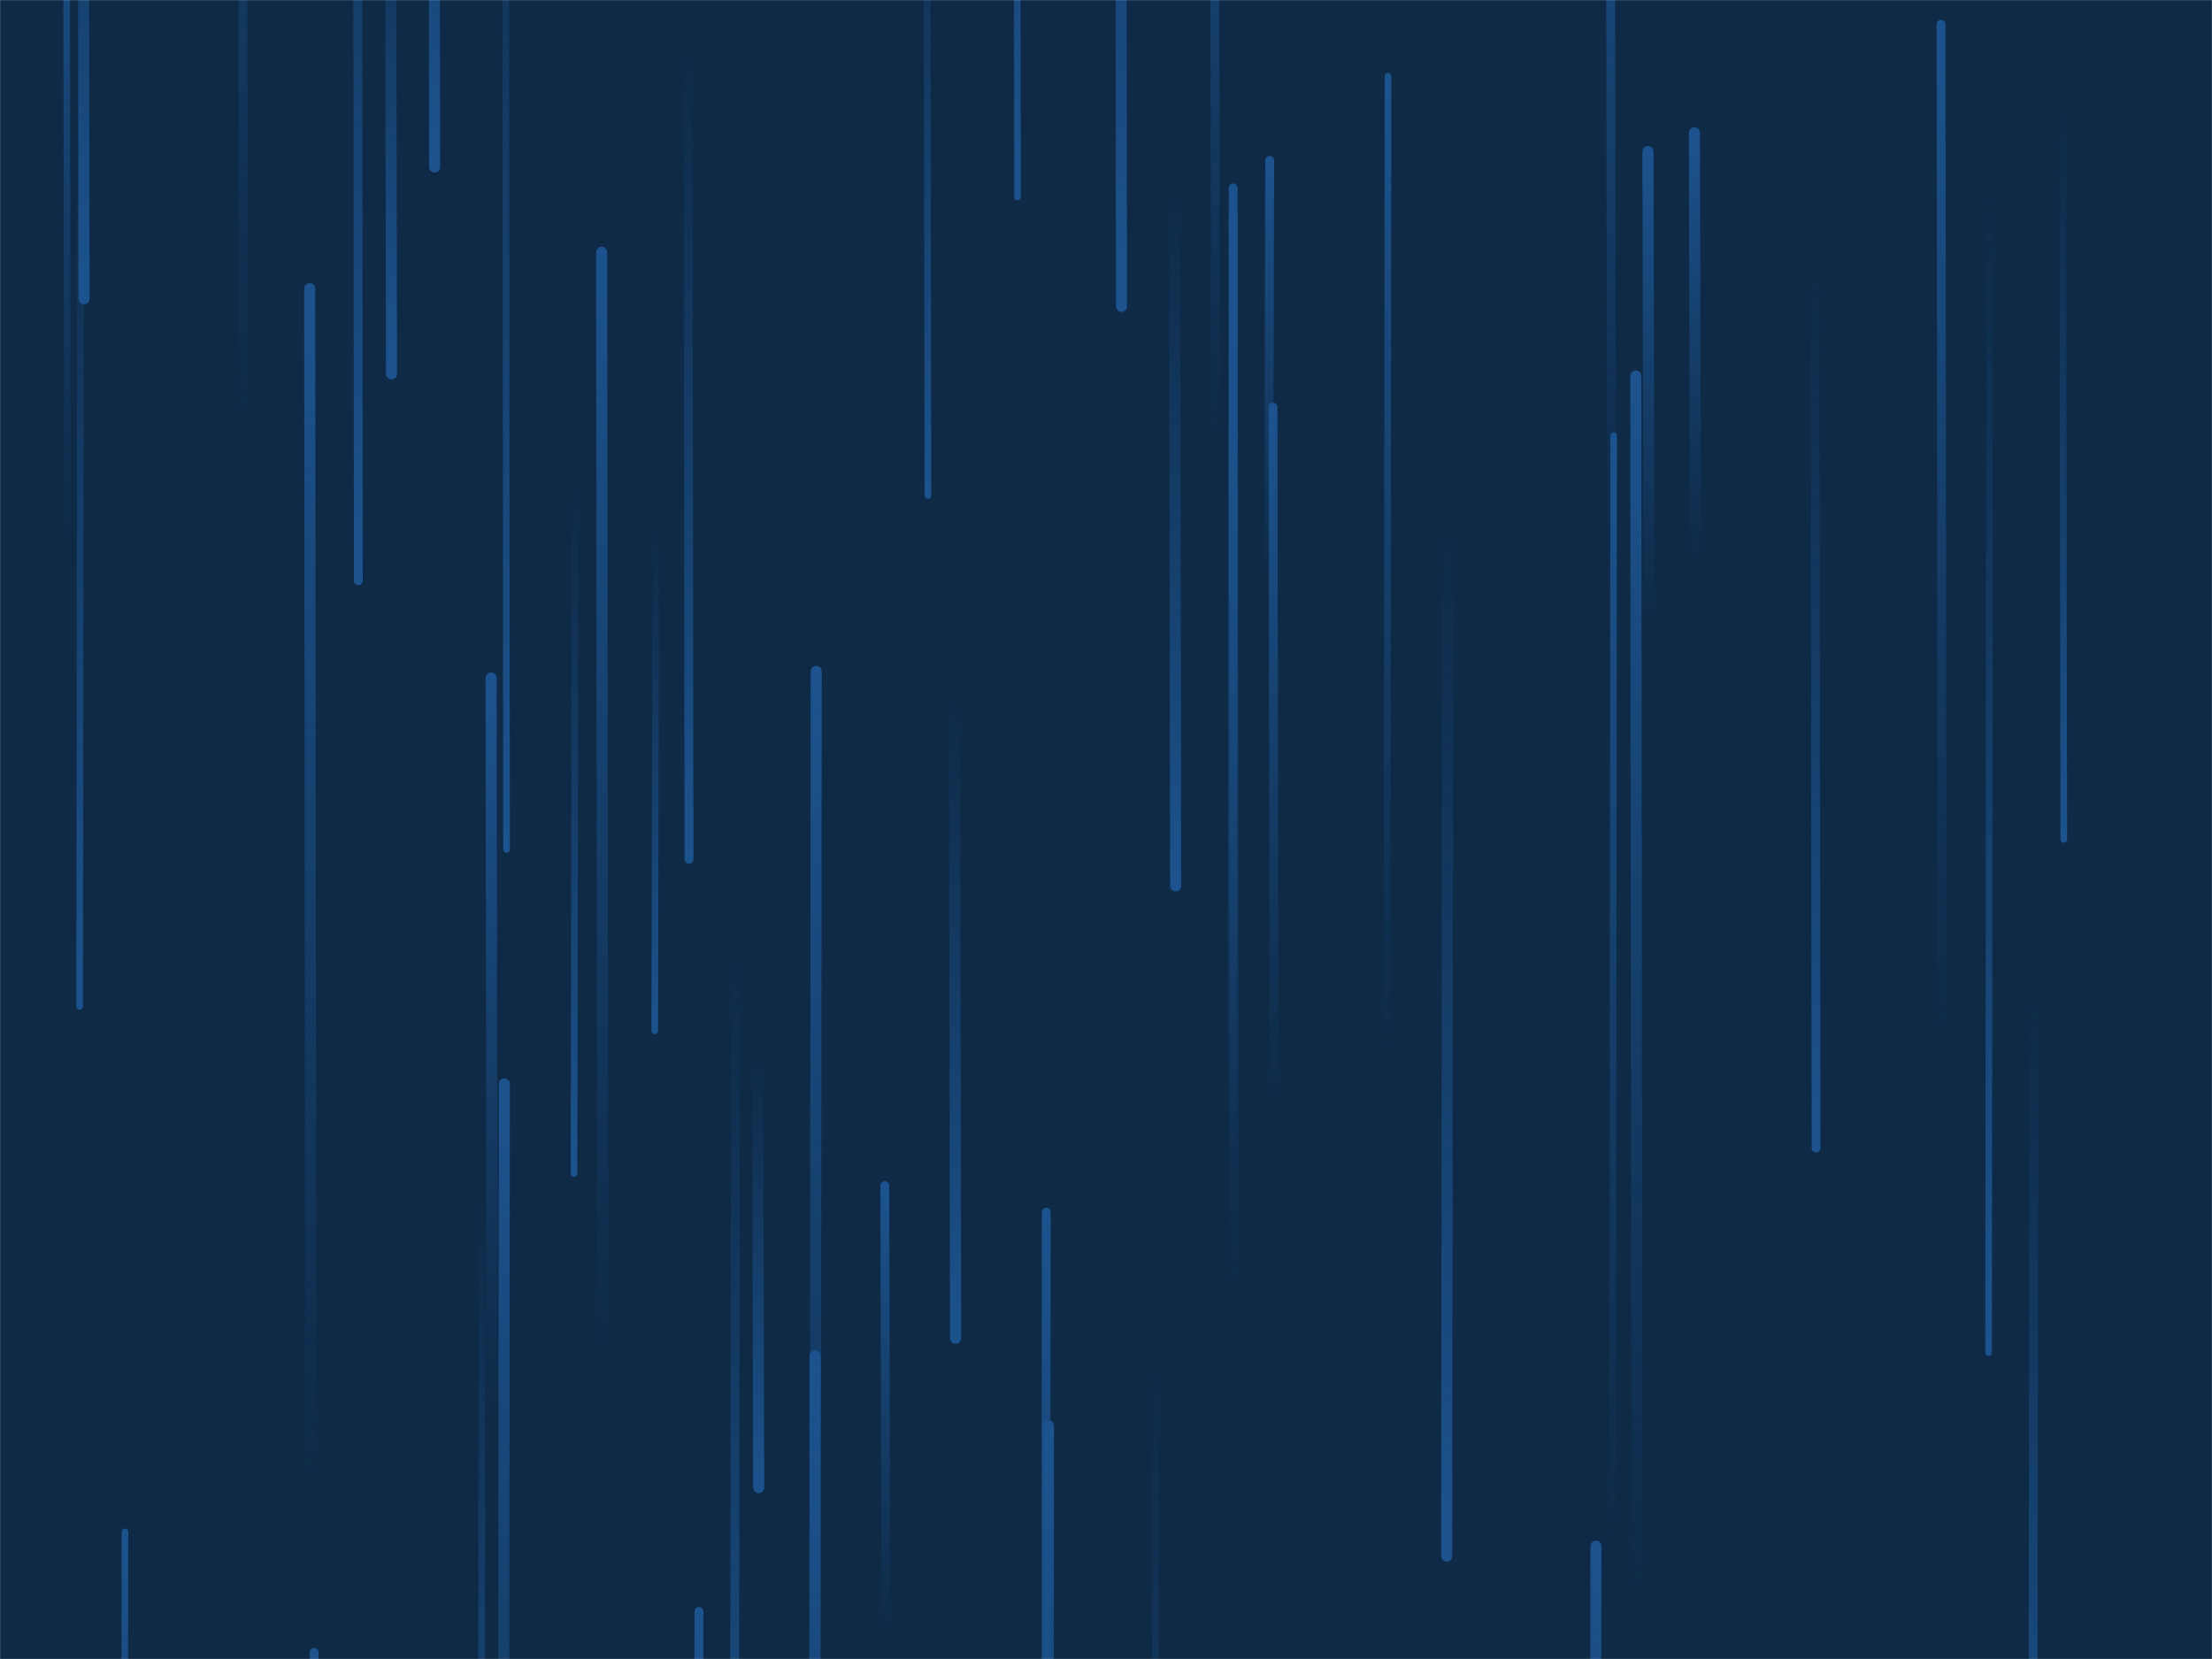 <svg xmlns="http://www.w3.org/2000/svg" version="1.1" xmlns:xlink="http://www.w3.org/1999/xlink" xmlns:svgjs="http://svgjs.com/svgjs" width="2000" height="1500" preserveAspectRatio="none" viewBox="0 0 2000 1500"><g mask="url(&quot;#SvgjsMask1010&quot;)" fill="none"><rect width="2000" height="1500" x="0" y="0" fill="#0e2a47"></rect><path d="M1642 1038L1641 251" stroke-width="8" stroke="url(#SvgjsLinearGradient1011)" stroke-linecap="round" class="Down"></path><path d="M839 448L838 -178" stroke-width="6" stroke="url(#SvgjsLinearGradient1011)" stroke-linecap="round" class="Down"></path><path d="M801 1473L800 1072" stroke-width="8" stroke="url(#SvgjsLinearGradient1012)" stroke-linecap="round" class="Up"></path><path d="M1099 388L1098 -372" stroke-width="8" stroke="url(#SvgjsLinearGradient1012)" stroke-linecap="round" class="Up"></path><path d="M1756 931L1755 22" stroke-width="8" stroke="url(#SvgjsLinearGradient1012)" stroke-linecap="round" class="Up"></path><path d="M1148 145L1147 522" stroke-width="8" stroke="url(#SvgjsLinearGradient1012)" stroke-linecap="round" class="Up"></path><path d="M1309 481L1308 1407" stroke-width="10" stroke="url(#SvgjsLinearGradient1011)" stroke-linecap="round" class="Down"></path><path d="M76 270L75 -400" stroke-width="10" stroke="url(#SvgjsLinearGradient1011)" stroke-linecap="round" class="Down"></path><path d="M73 61L72 910" stroke-width="6" stroke="url(#SvgjsLinearGradient1011)" stroke-linecap="round" class="Down"></path><path d="M1152 999L1151 368" stroke-width="8" stroke="url(#SvgjsLinearGradient1012)" stroke-linecap="round" class="Up"></path><path d="M1063 801L1062 177" stroke-width="10" stroke="url(#SvgjsLinearGradient1011)" stroke-linecap="round" class="Down"></path><path d="M445 1280L444 613" stroke-width="10" stroke="url(#SvgjsLinearGradient1012)" stroke-linecap="round" class="Up"></path><path d="M948 1289L947 2376" stroke-width="10" stroke="url(#SvgjsLinearGradient1012)" stroke-linecap="round" class="Up"></path><path d="M354 338L353 -209" stroke-width="10" stroke="url(#SvgjsLinearGradient1011)" stroke-linecap="round" class="Down"></path><path d="M738 607L737 1698" stroke-width="10" stroke="url(#SvgjsLinearGradient1012)" stroke-linecap="round" class="Up"></path><path d="M920 178L919 -679" stroke-width="6" stroke="url(#SvgjsLinearGradient1011)" stroke-linecap="round" class="Down"></path><path d="M456 980L455 2065" stroke-width="10" stroke="url(#SvgjsLinearGradient1012)" stroke-linecap="round" class="Up"></path><path d="M1866 759L1865 107" stroke-width="6" stroke="url(#SvgjsLinearGradient1011)" stroke-linecap="round" class="Down"></path><path d="M946 1096L945 2041" stroke-width="8" stroke="url(#SvgjsLinearGradient1012)" stroke-linecap="round" class="Up"></path><path d="M632 1457L631 2446" stroke-width="8" stroke="url(#SvgjsLinearGradient1012)" stroke-linecap="round" class="Up"></path><path d="M1443 1398L1442 2156" stroke-width="10" stroke="url(#SvgjsLinearGradient1012)" stroke-linecap="round" class="Up"></path><path d="M1533 502L1532 120" stroke-width="10" stroke="url(#SvgjsLinearGradient1012)" stroke-linecap="round" class="Up"></path><path d="M1480 1436L1479 340" stroke-width="10" stroke="url(#SvgjsLinearGradient1012)" stroke-linecap="round" class="Up"></path><path d="M520 445L519 1061" stroke-width="6" stroke="url(#SvgjsLinearGradient1011)" stroke-linecap="round" class="Down"></path><path d="M665 866L664 1776" stroke-width="8" stroke="url(#SvgjsLinearGradient1011)" stroke-linecap="round" class="Down"></path><path d="M436 1086L435 1849" stroke-width="6" stroke="url(#SvgjsLinearGradient1011)" stroke-linecap="round" class="Down"></path><path d="M545 1219L544 228" stroke-width="10" stroke="url(#SvgjsLinearGradient1012)" stroke-linecap="round" class="Up"></path><path d="M737 1226L736 2292" stroke-width="10" stroke="url(#SvgjsLinearGradient1012)" stroke-linecap="round" class="Up"></path><path d="M324 525L323 -526" stroke-width="8" stroke="url(#SvgjsLinearGradient1011)" stroke-linecap="round" class="Down"></path><path d="M686 1345L685 960" stroke-width="10" stroke="url(#SvgjsLinearGradient1011)" stroke-linecap="round" class="Down"></path><path d="M1491 558L1490 137" stroke-width="10" stroke="url(#SvgjsLinearGradient1012)" stroke-linecap="round" class="Up"></path><path d="M1839 910L1838 1730" stroke-width="8" stroke="url(#SvgjsLinearGradient1011)" stroke-linecap="round" class="Down"></path><path d="M1459 394L1458 1392" stroke-width="6" stroke="url(#SvgjsLinearGradient1012)" stroke-linecap="round" class="Up"></path><path d="M61 489L60 -161" stroke-width="6" stroke="url(#SvgjsLinearGradient1012)" stroke-linecap="round" class="Up"></path><path d="M220 373L219 -710" stroke-width="8" stroke="url(#SvgjsLinearGradient1012)" stroke-linecap="round" class="Up"></path><path d="M1115 170L1114 1055" stroke-width="8" stroke="url(#SvgjsLinearGradient1012)" stroke-linecap="round" class="Up"></path><path d="M113 1385L112 2140" stroke-width="6" stroke="url(#SvgjsLinearGradient1012)" stroke-linecap="round" class="Up"></path><path d="M1457 486L1456 -240" stroke-width="8" stroke="url(#SvgjsLinearGradient1012)" stroke-linecap="round" class="Up"></path><path d="M1116 1155L1115 193" stroke-width="8" stroke="url(#SvgjsLinearGradient1012)" stroke-linecap="round" class="Up"></path><path d="M458 768L457 -355" stroke-width="6" stroke="url(#SvgjsLinearGradient1011)" stroke-linecap="round" class="Down"></path><path d="M864 1210L863 635" stroke-width="10" stroke="url(#SvgjsLinearGradient1011)" stroke-linecap="round" class="Down"></path><path d="M1255 69L1254 950" stroke-width="6" stroke="url(#SvgjsLinearGradient1012)" stroke-linecap="round" class="Up"></path><path d="M1014 277L1013 -732" stroke-width="10" stroke="url(#SvgjsLinearGradient1011)" stroke-linecap="round" class="Down"></path><path d="M1799 184L1798 1223" stroke-width="6" stroke="url(#SvgjsLinearGradient1011)" stroke-linecap="round" class="Down"></path><path d="M593 482L592 932" stroke-width="6" stroke="url(#SvgjsLinearGradient1011)" stroke-linecap="round" class="Down"></path><path d="M1045 1239L1044 2260" stroke-width="6" stroke="url(#SvgjsLinearGradient1011)" stroke-linecap="round" class="Down"></path><path d="M284 1494L283 2279" stroke-width="8" stroke="url(#SvgjsLinearGradient1012)" stroke-linecap="round" class="Up"></path><path d="M281 1334L280 261" stroke-width="10" stroke="url(#SvgjsLinearGradient1012)" stroke-linecap="round" class="Up"></path><path d="M393 151L392 -499" stroke-width="10" stroke="url(#SvgjsLinearGradient1011)" stroke-linecap="round" class="Down"></path><path d="M623 777L622 49" stroke-width="8" stroke="url(#SvgjsLinearGradient1011)" stroke-linecap="round" class="Down"></path></g><defs><mask id="SvgjsMask1010"><rect width="2000" height="1500" fill="#ffffff"></rect></mask><linearGradient x1="0%" y1="0%" x2="0%" y2="100%" id="SvgjsLinearGradient1011"><stop stop-color="rgba(28, 83, 142, 0)" offset="0"></stop><stop stop-color="#1c538e" offset="1"></stop></linearGradient><linearGradient x1="0%" y1="100%" x2="0%" y2="0%" id="SvgjsLinearGradient1012"><stop stop-color="rgba(28, 83, 142, 0)" offset="0"></stop><stop stop-color="#1c538e" offset="1"></stop></linearGradient></defs></svg>